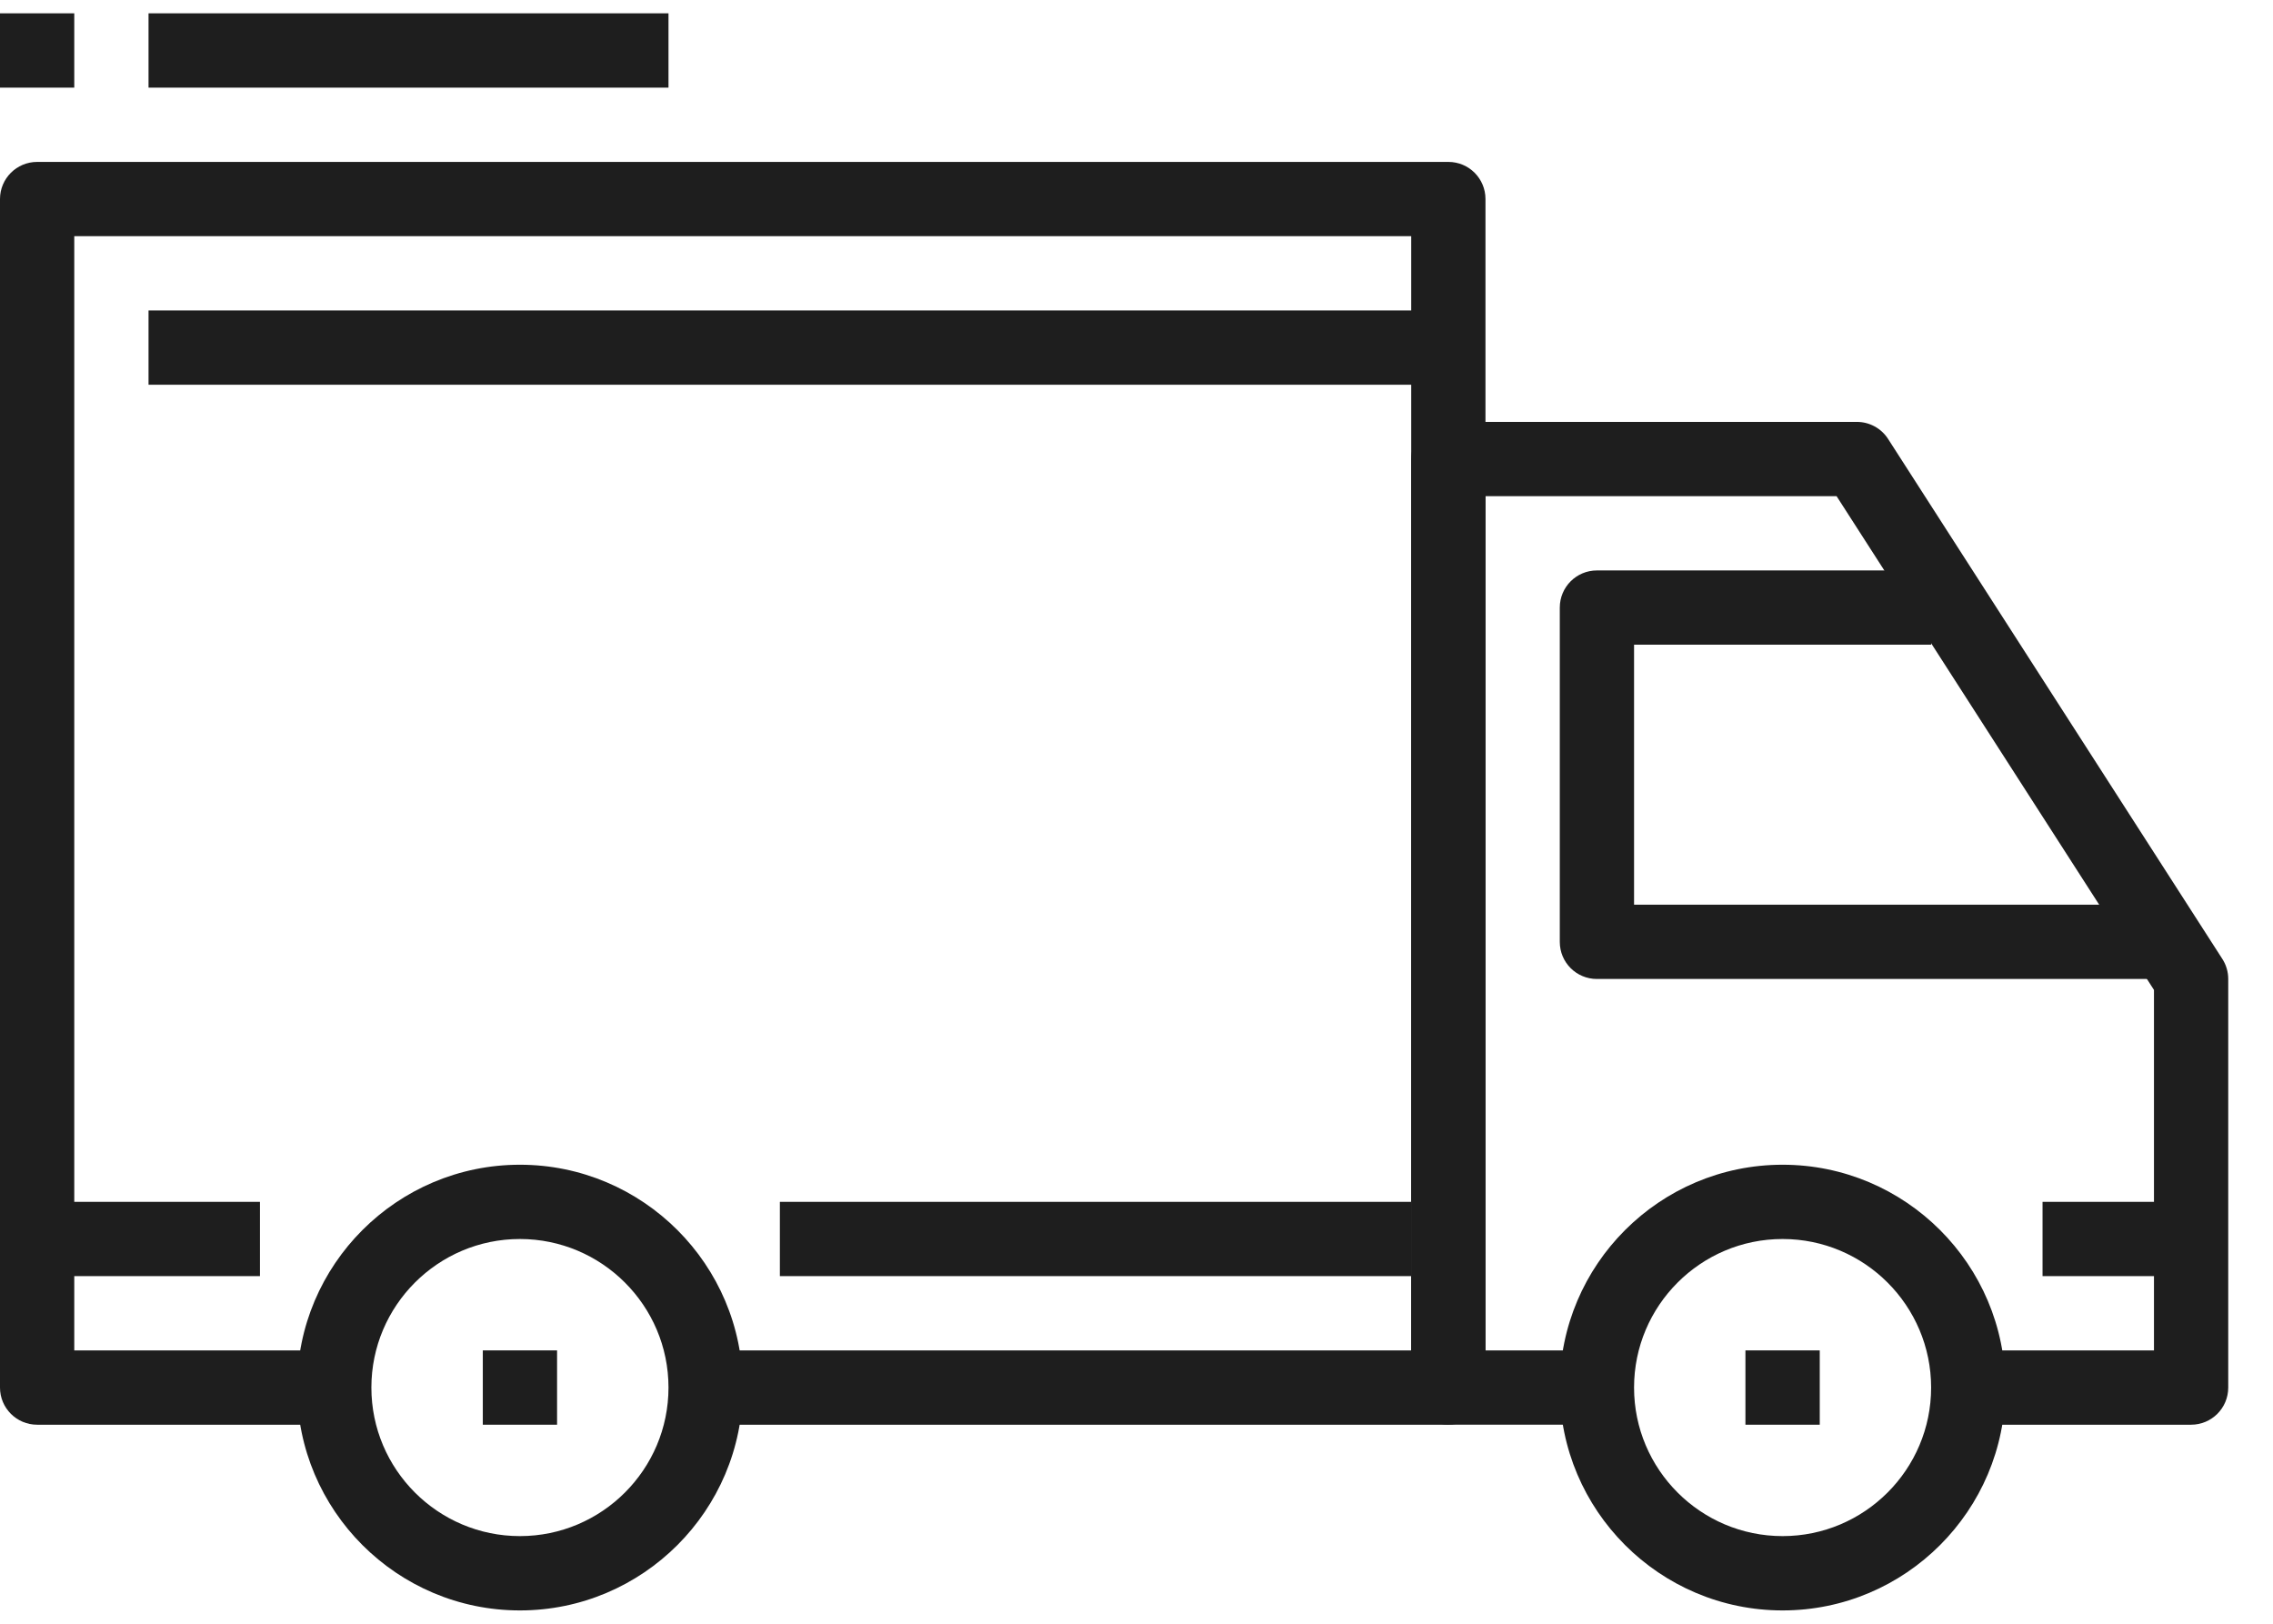 <svg width="49" height="35" viewBox="0 0 49 35" fill="none" xmlns="http://www.w3.org/2000/svg">
<path d="M11.208 25.106C8.559 25.106 6.405 27.26 6.405 29.909C6.405 32.558 8.559 34.713 11.208 34.713C13.857 34.713 16.012 32.558 16.012 29.909C16.012 27.26 13.857 25.106 11.208 25.106ZM11.208 33.111C9.442 33.111 8.006 31.675 8.006 29.909C8.006 28.143 9.442 26.707 11.208 26.707C12.974 26.707 14.411 28.143 14.411 29.909C14.411 31.675 12.974 33.111 11.208 33.111Z" fill="#1E1E1E"/>
<path d="M38.428 25.106C35.779 25.106 33.624 27.26 33.624 29.909C33.624 32.558 35.779 34.713 38.428 34.713C41.077 34.713 43.231 32.558 43.231 29.909C43.231 27.26 41.077 25.106 38.428 25.106ZM38.428 33.111C36.662 33.111 35.226 31.675 35.226 29.909C35.226 28.143 36.662 26.707 38.428 26.707C40.194 26.707 41.63 28.143 41.63 29.909C41.63 31.675 40.194 33.111 38.428 33.111Z" fill="#1E1E1E"/>
<path d="M47.908 20.67L40.702 9.461C40.555 9.232 40.301 9.094 40.029 9.094H31.223C30.78 9.094 30.422 9.453 30.422 9.894V29.909C30.422 30.352 30.78 30.709 31.223 30.709H34.425V29.108H32.023V10.695H39.592L46.434 21.338V29.108H42.431V30.71H47.234C47.677 30.71 48.035 30.352 48.035 29.909V21.103C48.035 20.95 47.991 20.798 47.908 20.67Z" fill="#1E1E1E"/>
<path d="M35.226 19.501V13.897H41.63V12.296H34.425C33.982 12.296 33.625 12.655 33.625 13.097V20.302C33.625 20.745 33.982 21.102 34.425 21.102H46.434V19.501H35.226V19.501Z" fill="#1E1E1E"/>
<path d="M31.223 3.49H0.801C0.359 3.49 0 3.848 0 4.29V29.909C0 30.352 0.359 30.71 0.801 30.71H7.205V29.108H1.601V5.091H30.422V29.108H15.211V30.71H31.223C31.666 30.71 32.023 30.352 32.023 29.909V4.29C32.023 3.848 31.666 3.49 31.223 3.49Z" fill="#1E1E1E"/>
<path d="M5.604 25.906H0.801V27.507H5.604V25.906Z" fill="#1E1E1E"/>
<path d="M30.422 25.906H16.812V27.507H30.422V25.906Z" fill="#1E1E1E"/>
<path d="M47.234 25.906H44.032V27.507H47.234V25.906Z" fill="#1E1E1E"/>
<path d="M31.223 6.692H3.202V8.293H31.223V6.692Z" fill="#1E1E1E"/>
<path d="M12.009 29.108H10.408V30.71H12.009V29.108Z" fill="#1E1E1E"/>
<path d="M39.229 29.108H37.627V30.71H39.229V29.108Z" fill="#1E1E1E"/>
<path d="M14.411 0.287H3.202V1.889H14.411V0.287Z" fill="#1E1E1E"/>
<path d="M1.601 0.287H0V1.889H1.601V0.287Z" fill="#1E1E1E"/>
</svg>
